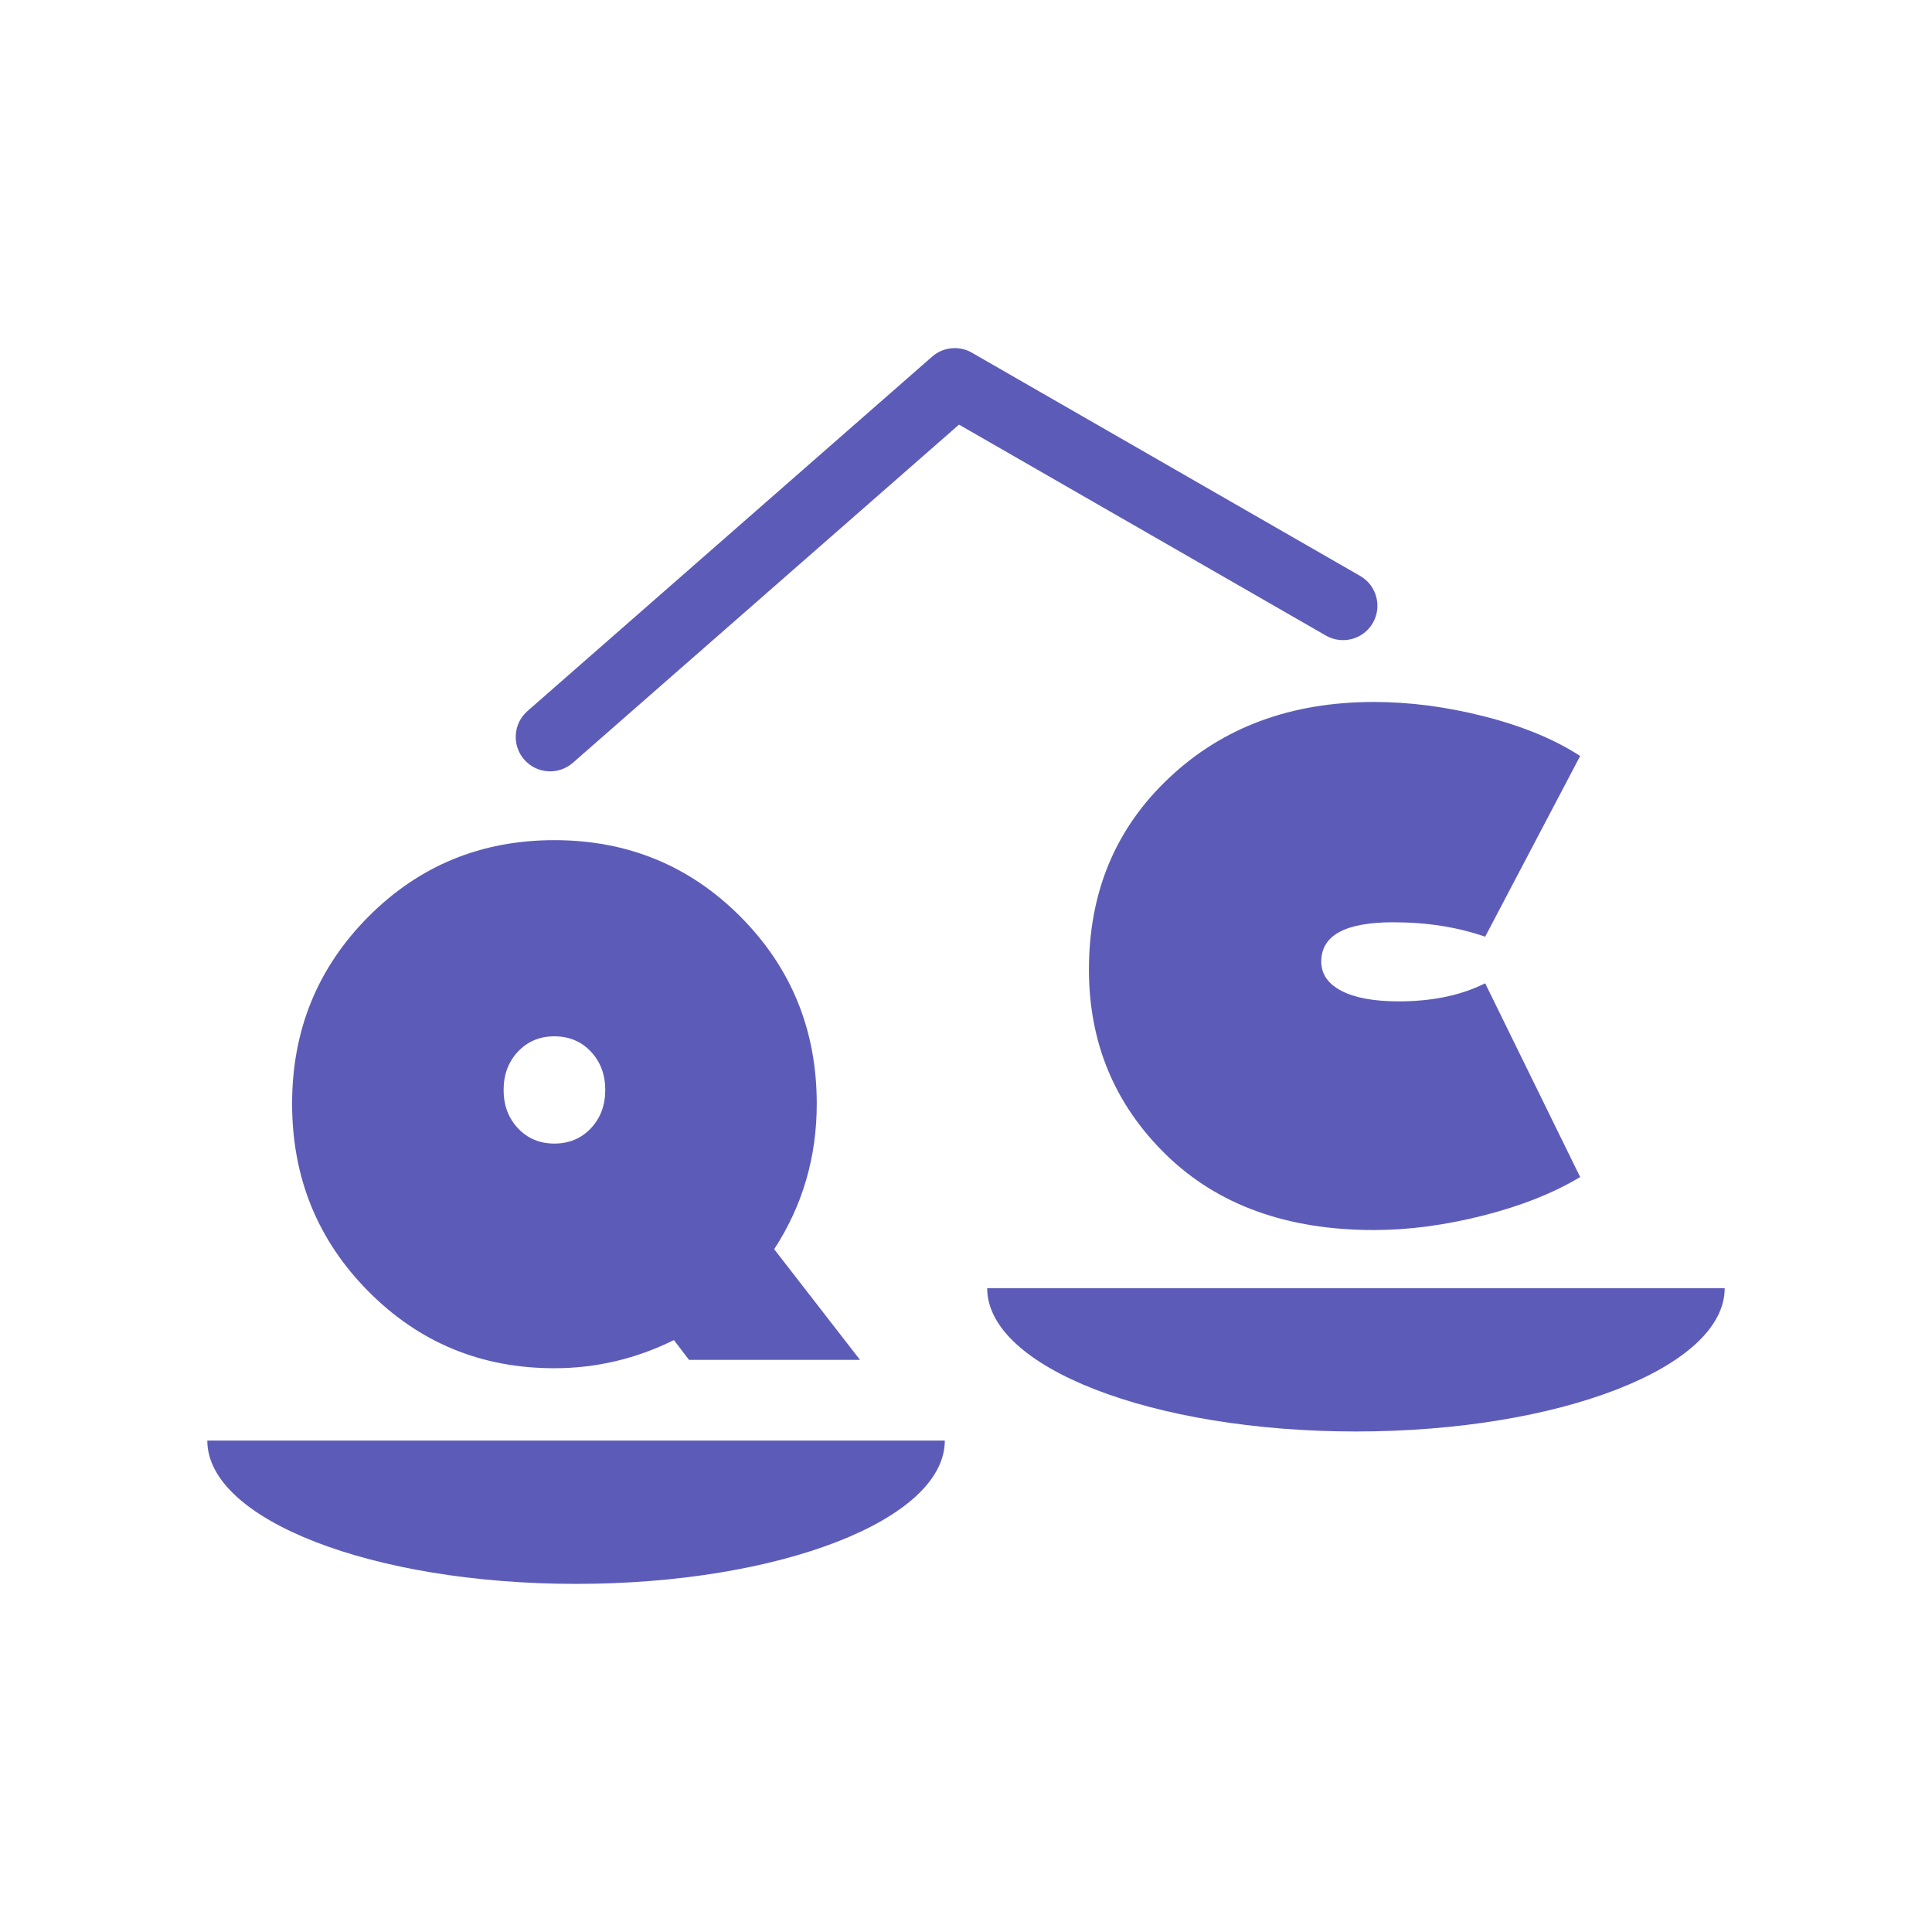 <?xml version="1.0" encoding="UTF-8"?>
<!DOCTYPE svg PUBLIC "-//W3C//DTD SVG 1.1//EN" "http://www.w3.org/Graphics/SVG/1.1/DTD/svg11.dtd">
<!-- Creator: CorelDRAW -->
<svg xmlns="http://www.w3.org/2000/svg" xml:space="preserve" width="1.139in" height="1.139in" version="1.1" style="shape-rendering:geometricPrecision; text-rendering:geometricPrecision; image-rendering:optimizeQuality; fill-rule:evenodd; clip-rule:evenodd"
viewBox="0 0 12111.78 12111.78"
 xmlns:xlink="http://www.w3.org/1999/xlink"
 xmlns:xodm="http://www.corel.com/coreldraw/odm/2003">
 <defs>
  <style type="text/css">
   <![CDATA[
    .fil0 {fill:none}
    .fil2 {fill:#5C5CB8}
    .fil1 {fill:#5C5CB8;fill-rule:nonzero}
   ]]>
  </style>
 </defs>
 <g id="Layer_x0020_1">
  <rect class="fil0" width="12111.78" height="12111.78"/>
  <g id="_2597278008112">
   <path class="fil1" d="M4853.34 7831.31l538.11 693.84 -1071.95 0 -94.72 -124.11c-238.17,117.66 -487.9,176.49 -749.78,176.49 -458.47,0 -847.34,-160.71 -1165.91,-482.17 -318.57,-321.46 -477.9,-713.89 -477.9,-1176 0,-461.32 159.33,-851.66 477.9,-1172.36 318.57,-320.04 707.45,-480.03 1165.91,-480.03 459.22,0 848.81,160 1167.38,480.03 318.57,320.71 477.86,711.05 477.86,1172.36 0,335.11 -88.98,638.61 -266.9,911.95zm-1378.34 -1334.54c-91.12,0 -167.16,31.57 -227.45,95.43 -60.26,63.86 -90.4,144.21 -90.4,241.06 0,96.14 30.15,176.54 90.4,240.39 60.3,63.86 136.34,95.43 227.45,95.43 91.83,0 168.62,-31.57 228.88,-95.43 60.3,-63.86 90.4,-144.25 90.4,-240.39 0,-96.85 -30.11,-177.21 -90.4,-241.06 -60.26,-63.86 -137.05,-95.43 -228.88,-95.43z"/>
   <path class="fil1" d="M9906.08 4739.28l-595.52 1132.92c-173.65,-60.26 -365.22,-90.4 -575.42,-90.4 -301.36,0 -452.06,81.82 -452.06,246.13 0,78.18 41.62,139.19 126.29,183.66 83.96,43.8 203.8,66.03 359.48,66.03 210.24,0 391.05,-38.02 541.71,-113.39l595.52 1214.74c-168.62,101.17 -371.67,181.52 -609.88,241.82 -238.22,60.26 -465.63,90.4 -683.03,90.4 -545.31,0 -979.41,-157.15 -1302.29,-471.41 -322.88,-314.97 -484.3,-702.42 -484.3,-1161.64 0,-486.44 167.91,-887.54 504.4,-1203.22 335.78,-316.43 763.43,-474.3 1282.19,-474.3 223.85,0 455.58,30.15 694.51,91.12 238.93,61.01 438.41,143.5 598.41,247.55z"/>
   <path class="fil1" d="M3590.91 4782.28c-89.65,78.47 -226.03,69.38 -304.46,-20.27 -78.47,-89.69 -69.38,-226.03 20.31,-304.5l2536.8 -2221.78c73.99,-64.74 179.76,-69.84 258.57,-19.3l2424.91 1394.16c103.22,59.29 138.77,191.11 79.48,294.33 -59.29,103.22 -191.07,138.81 -294.28,79.52l-2300.25 -1322.52 -2421.06 2120.37z"/>
   <path class="fil2" d="M3611.34 9030.72l2311.77 0c0,496.36 -1034.98,898.72 -2311.77,898.72 -1276.75,0 -2311.77,-402.36 -2311.77,-898.72l2311.77 0z"/>
   <path class="fil2" d="M8500.44 8075.34l2311.77 0c0,496.36 -1035.02,898.72 -2311.77,898.72 -1276.79,0 -2311.81,-402.36 -2311.81,-898.72l2311.81 0z"/>
  </g>
 </g>
</svg>
